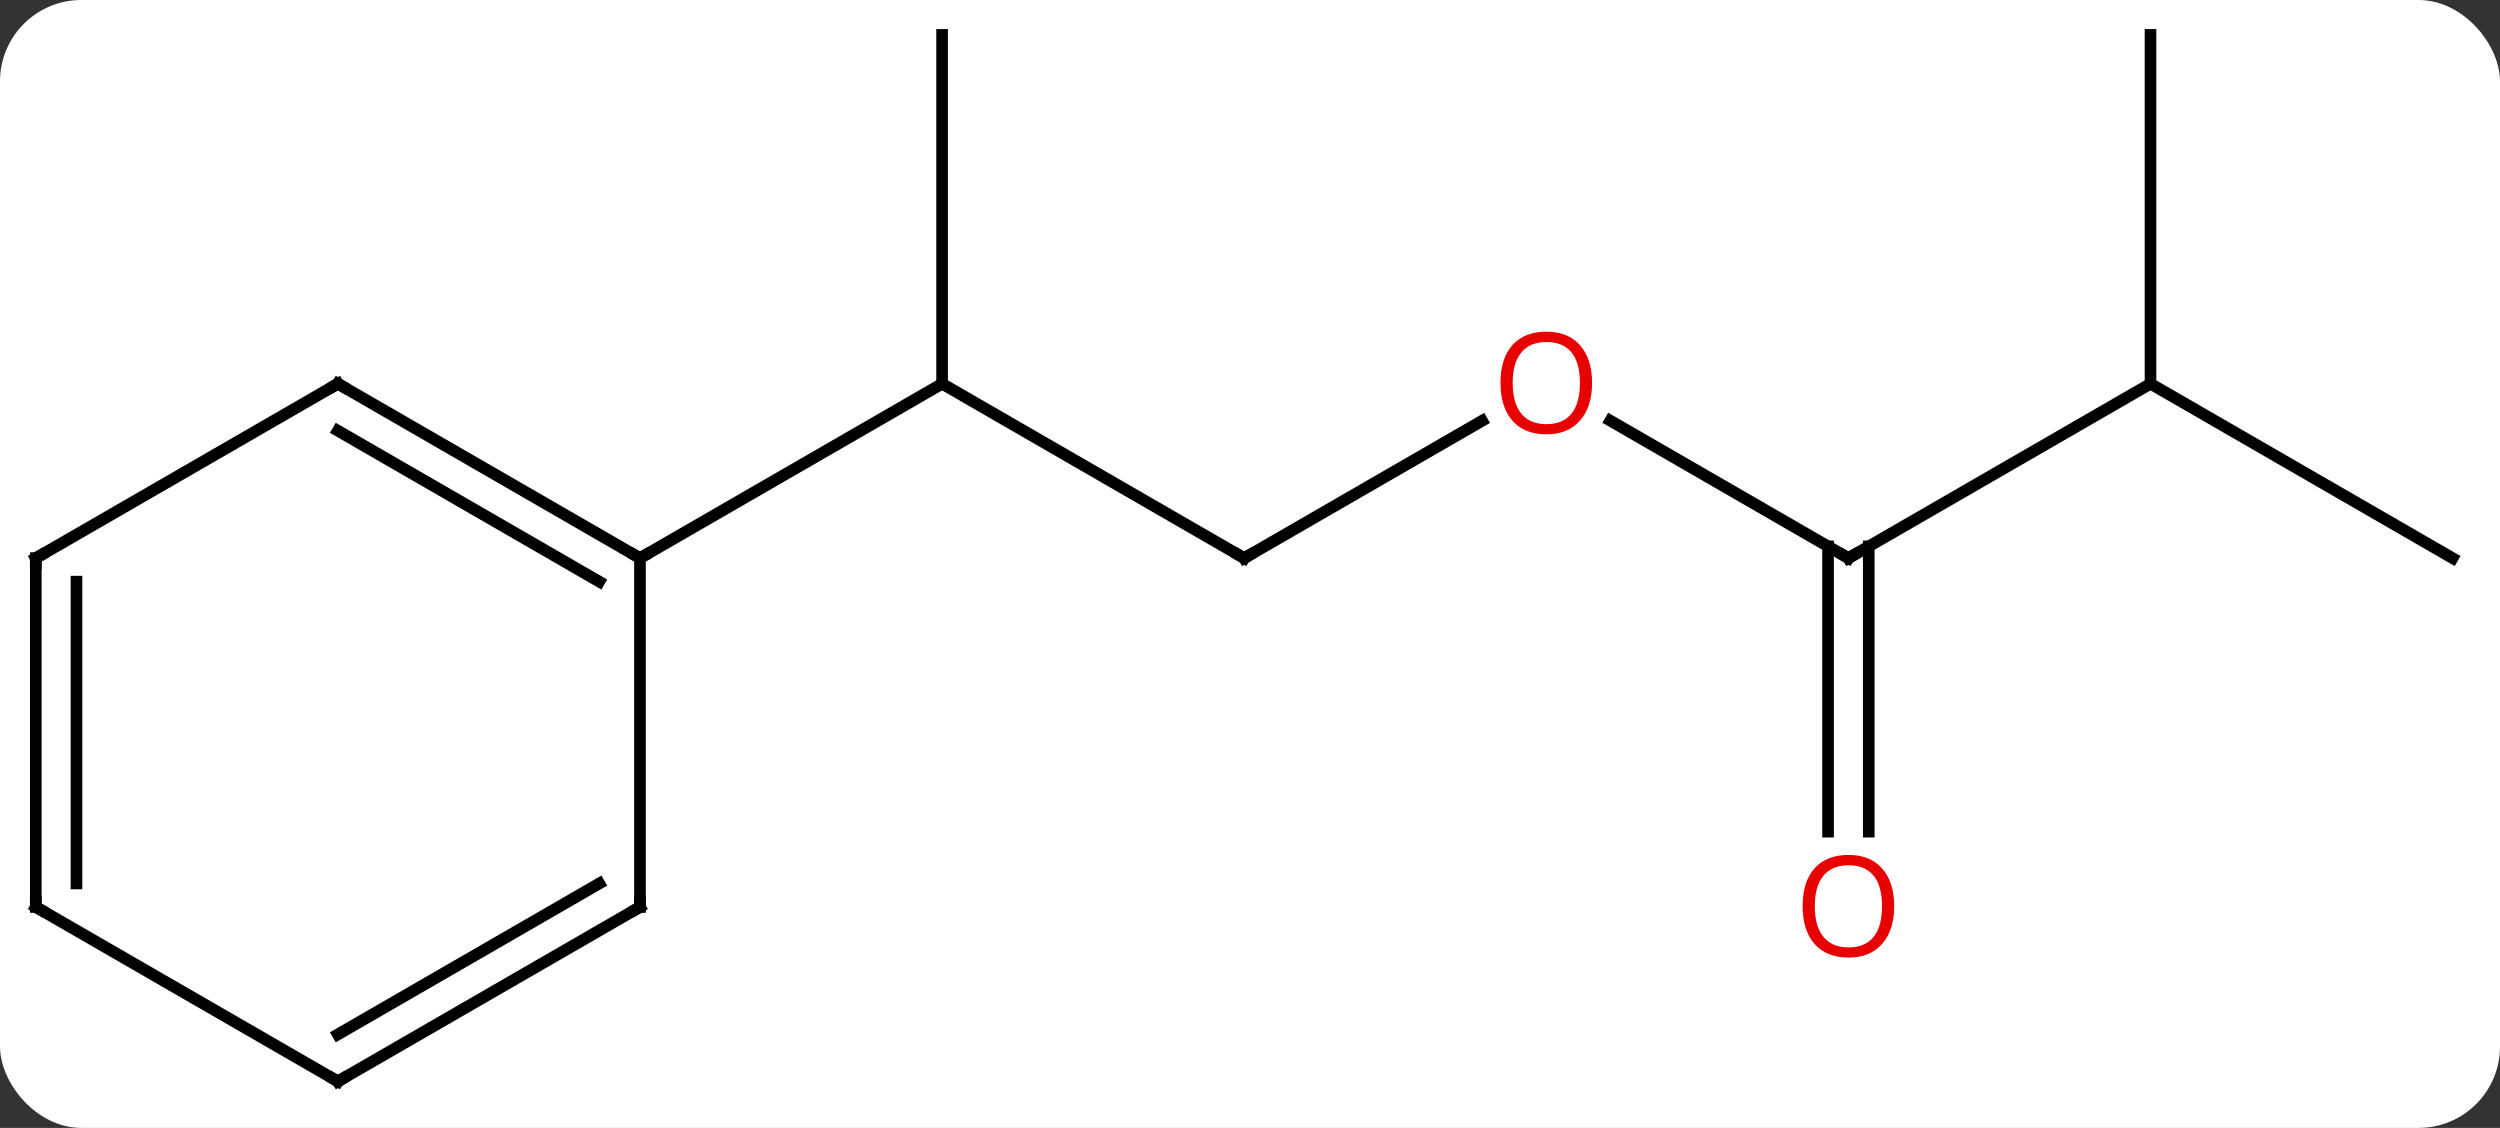 <svg width="215" viewBox="0 0 215 97" style="fill-opacity:1; color-rendering:auto; color-interpolation:auto; text-rendering:auto; stroke:black; stroke-linecap:square; stroke-miterlimit:10; shape-rendering:auto; stroke-opacity:1; fill:black; stroke-dasharray:none; font-weight:normal; stroke-width:1; font-family:'Open Sans'; font-style:normal; stroke-linejoin:miter; font-size:12; stroke-dashoffset:0; image-rendering:auto;" height="97" class="cas-substance-image" xmlns:xlink="http://www.w3.org/1999/xlink" xmlns="http://www.w3.org/2000/svg"><rect x="0" y="0" width="215" height="97" fill="#333333" stroke="none"/><svg class="cas-substance-single-component"><rect y="0" x="0" width="215" stroke="none" ry="7" rx="7" height="97" fill="white" class="cas-substance-group"/><svg y="0" x="0" width="215" viewBox="0 0 215 97" style="fill:black;" height="97" class="cas-substance-single-component-image"><svg><g><g transform="translate(107,48)" style="text-rendering:geometricPrecision; color-rendering:optimizeQuality; color-interpolation:linearRGB; stroke-linecap:butt; image-rendering:optimizeQuality;"><line y2="0" y1="-15" x2="0" x1="-25.98" style="fill:none;"/><line y2="-45" y1="-15" x2="-25.98" x1="-25.98" style="fill:none;"/><line y2="0" y1="-15" x2="-51.963" x1="-25.98" style="fill:none;"/><line y2="-11.811" y1="0" x2="20.457" x1="0" style="fill:none;"/><line y2="0" y1="-11.822" x2="51.963" x1="31.486" style="fill:none;"/><line y2="-15" y1="0" x2="77.943" x1="51.963" style="fill:none;"/><line y2="23.523" y1="-1.01" x2="50.213" x1="50.213" style="fill:none;"/><line y2="23.523" y1="-1.01" x2="53.713" x1="53.713" style="fill:none;"/><line y2="-45" y1="-15" x2="77.943" x1="77.943" style="fill:none;"/><line y2="0" y1="-15" x2="103.923" x1="77.943" style="fill:none;"/><line y2="-15" y1="0" x2="-77.943" x1="-51.963" style="fill:none;"/><line y2="-10.959" y1="2.021" x2="-77.943" x1="-55.463" style="fill:none;"/><line y2="30" y1="0" x2="-51.963" x1="-51.963" style="fill:none;"/><line y2="0" y1="-15" x2="-103.923" x1="-77.943" style="fill:none;"/><line y2="45" y1="30" x2="-77.943" x1="-51.963" style="fill:none;"/><line y2="40.959" y1="27.979" x2="-77.943" x1="-55.463" style="fill:none;"/><line y2="30" y1="0" x2="-103.923" x1="-103.923" style="fill:none;"/><line y2="27.979" y1="2.021" x2="-100.423" x1="-100.423" style="fill:none;"/><line y2="30" y1="45" x2="-103.923" x1="-77.943" style="fill:none;"/><path style="fill:none; stroke-miterlimit:5;" d="M-0.433 -0.25 L0 0 L0.433 -0.25"/></g><g transform="translate(107,48)" style="stroke-linecap:butt; fill:rgb(230,0,0); text-rendering:geometricPrecision; color-rendering:optimizeQuality; image-rendering:optimizeQuality; font-family:'Open Sans'; stroke:rgb(230,0,0); color-interpolation:linearRGB; stroke-miterlimit:5;"><path style="stroke:none;" d="M29.918 -15.07 Q29.918 -13.008 28.878 -11.828 Q27.839 -10.648 25.996 -10.648 Q24.105 -10.648 23.074 -11.812 Q22.043 -12.977 22.043 -15.086 Q22.043 -17.18 23.074 -18.328 Q24.105 -19.477 25.996 -19.477 Q27.855 -19.477 28.886 -18.305 Q29.918 -17.133 29.918 -15.07 ZM23.089 -15.07 Q23.089 -13.336 23.832 -12.43 Q24.574 -11.523 25.996 -11.523 Q27.418 -11.523 28.144 -12.422 Q28.871 -13.32 28.871 -15.07 Q28.871 -16.805 28.144 -17.695 Q27.418 -18.586 25.996 -18.586 Q24.574 -18.586 23.832 -17.688 Q23.089 -16.789 23.089 -15.07 Z"/><path style="fill:none; stroke:black;" d="M51.53 -0.25 L51.963 0 L52.396 -0.25"/><path style="stroke:none;" d="M55.901 29.93 Q55.901 31.992 54.861 33.172 Q53.822 34.352 51.979 34.352 Q50.088 34.352 49.057 33.188 Q48.026 32.023 48.026 29.914 Q48.026 27.82 49.057 26.672 Q50.088 25.523 51.979 25.523 Q53.838 25.523 54.869 26.695 Q55.901 27.867 55.901 29.93 ZM49.072 29.93 Q49.072 31.664 49.815 32.57 Q50.557 33.477 51.979 33.477 Q53.401 33.477 54.127 32.578 Q54.854 31.68 54.854 29.93 Q54.854 28.195 54.127 27.305 Q53.401 26.414 51.979 26.414 Q50.557 26.414 49.815 27.312 Q49.072 28.211 49.072 29.93 Z"/><path style="fill:none; stroke:black;" d="M-52.396 -0.25 L-51.963 0 L-51.53 -0.25"/><path style="fill:none; stroke:black;" d="M-77.51 -14.75 L-77.943 -15 L-78.376 -14.75"/><path style="fill:none; stroke:black;" d="M-51.963 29.5 L-51.963 30 L-52.396 30.25"/><path style="fill:none; stroke:black;" d="M-103.49 -0.25 L-103.923 0 L-103.923 0.5"/><path style="fill:none; stroke:black;" d="M-77.51 44.75 L-77.943 45 L-78.376 44.75"/><path style="fill:none; stroke:black;" d="M-103.923 29.5 L-103.923 30 L-103.49 30.25"/></g></g></svg></svg></svg></svg>